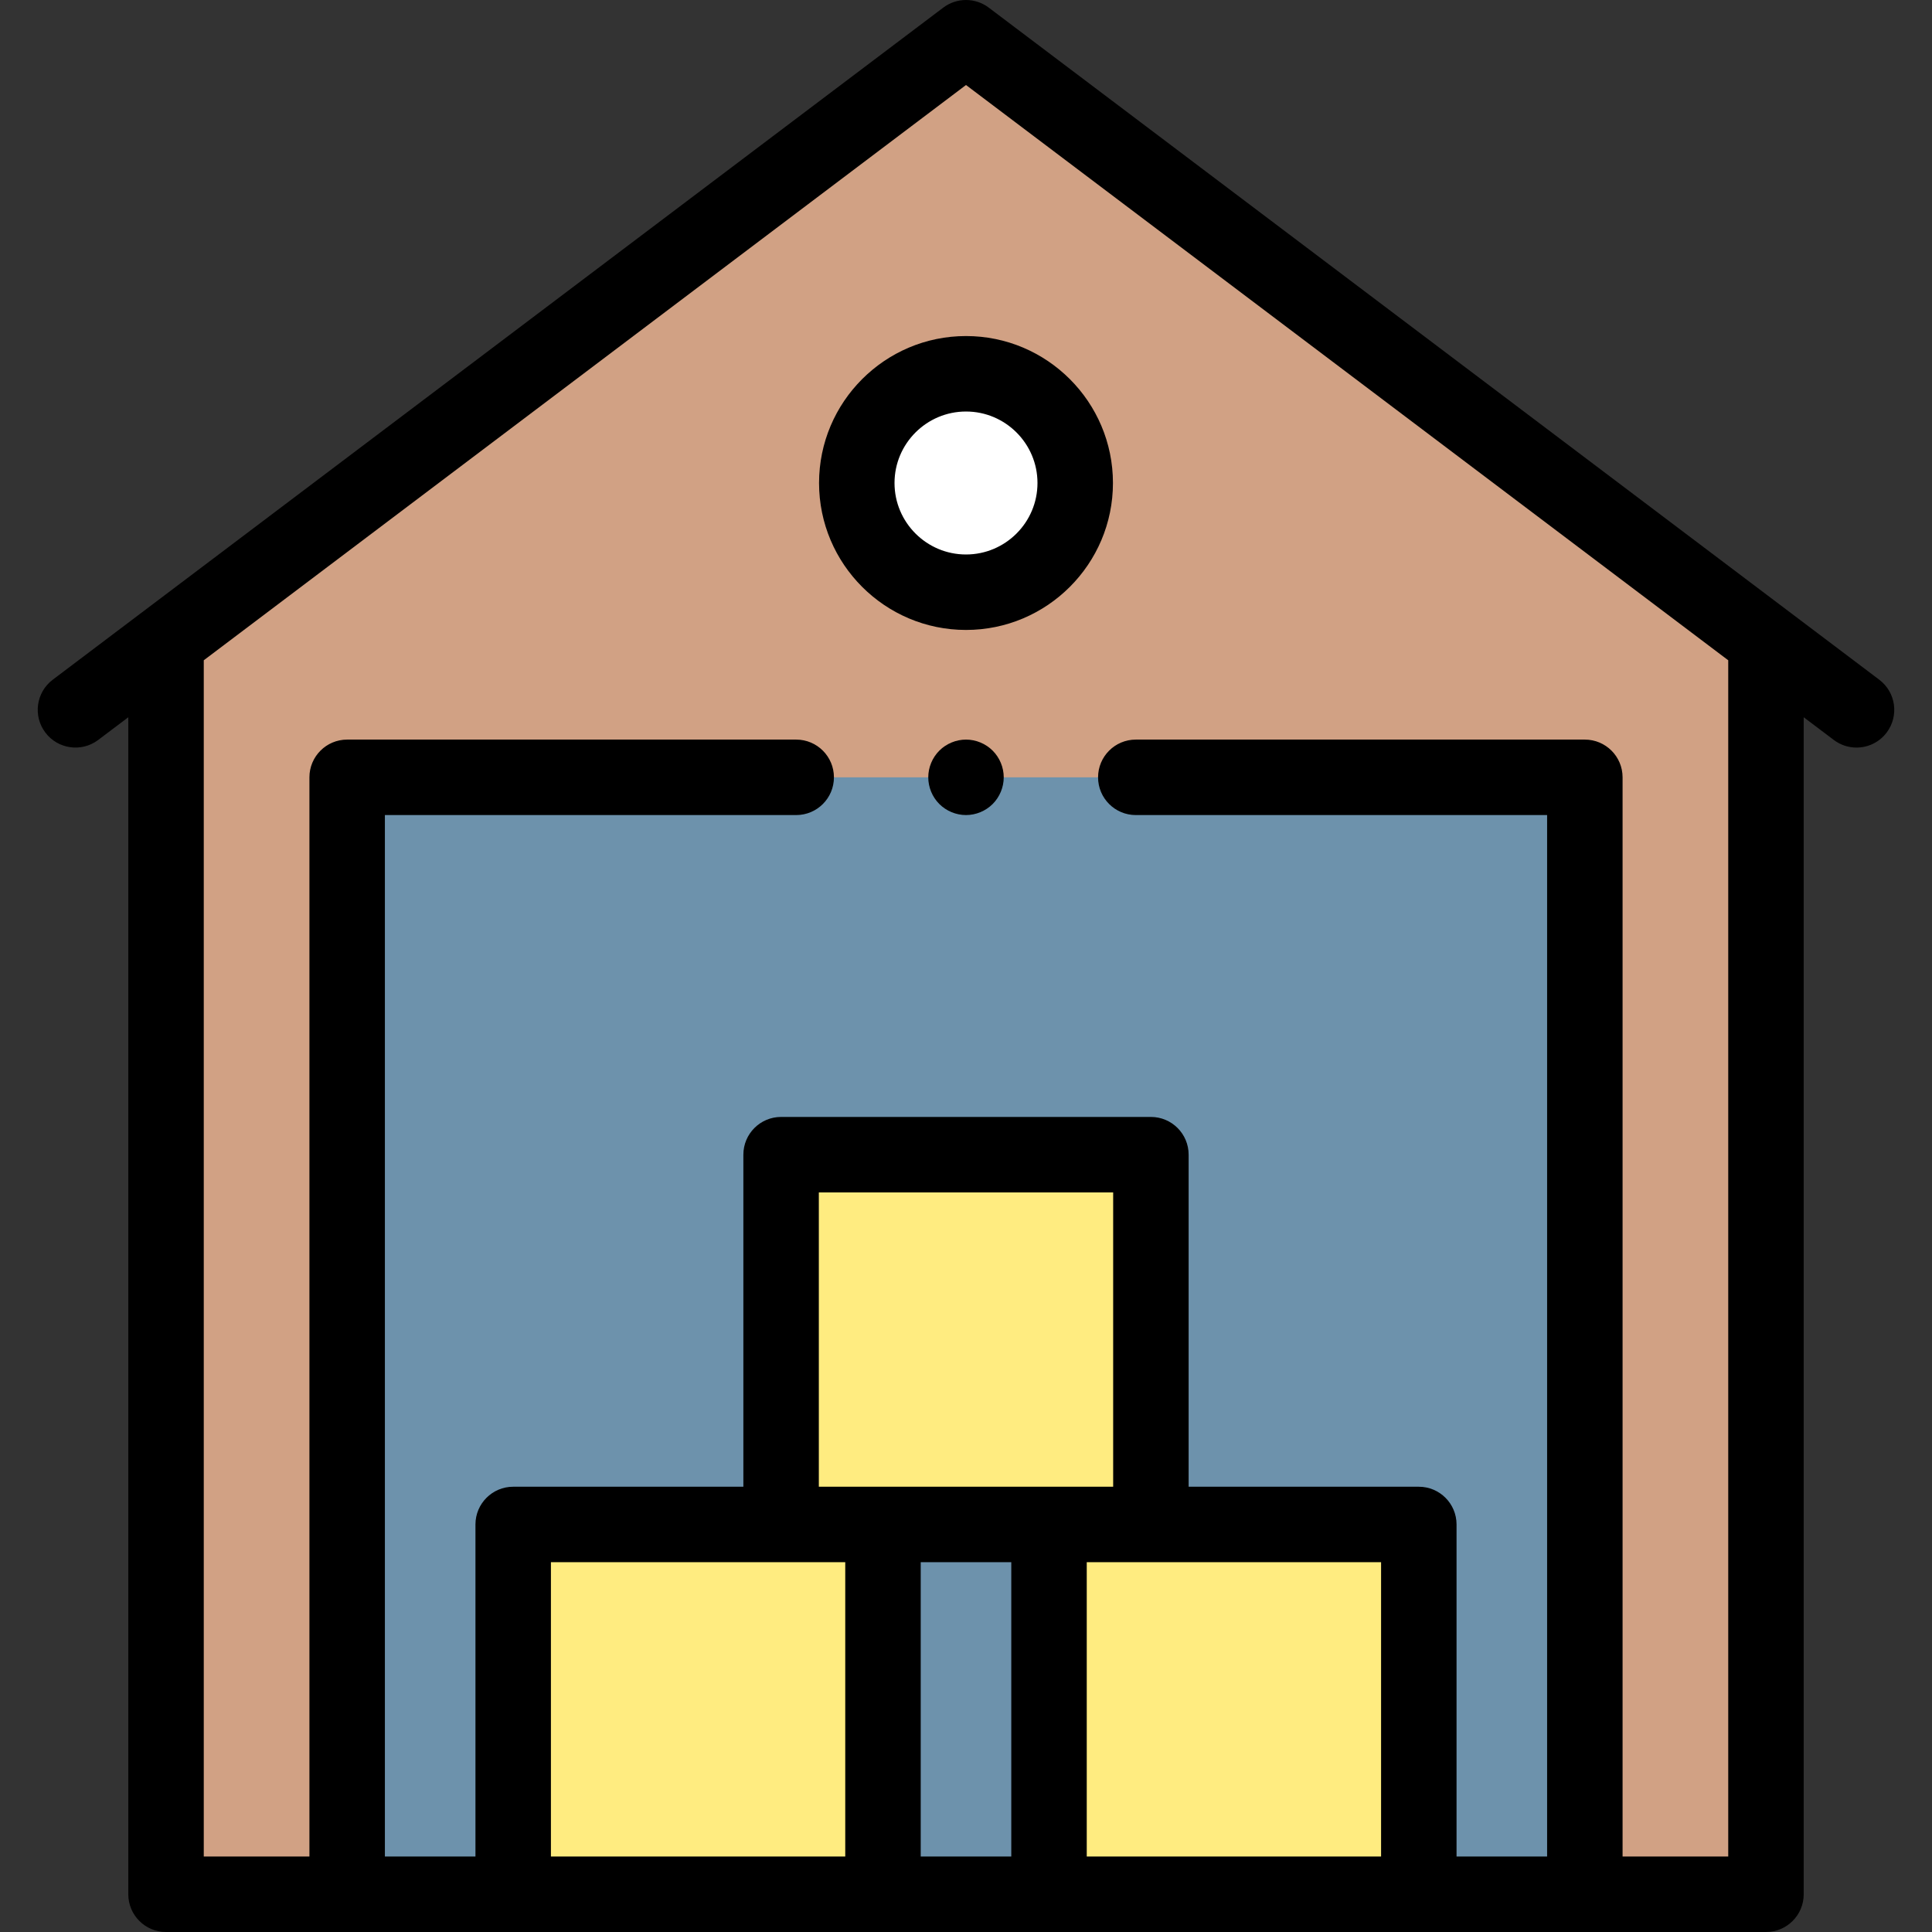 <svg id="Capa_1" enable-background="new 0 0 512 512" height="512" viewBox="0 0 512 512" width="512" xmlns="http://www.w3.org/2000/svg"><rect x="0" y="0" width="512" height="512" fill="#333333" stroke="none"/><g id="XMLID_1244_"><path id="XMLID_1357_" d="m492 188.113-236-178.113-236 178.113h24v313.887h424v-313.887z" fill="#d1a184"/><path id="XMLID_964_" d="m92 206h328v296h-328z" fill="#6d92ac"/><g fill="#ffec80"><path id="XMLID_1160_" d="m136 404h98v98h-98z"/><path id="XMLID_1159_" d="m278 404h98v98h-98z"/><path id="XMLID_1156_" d="m207 306h98v98h-98z"/></g><circle id="XMLID_1428_" cx="256" cy="128" fill="#fff" r="28.943"/><g id="XMLID_589_"><path id="XMLID_1110_" d="m498.024 180.131-236-178.113c-3.566-2.69-8.482-2.69-12.049 0l-236 178.113c-4.408 3.327-5.284 9.598-1.957 14.006 3.326 4.408 9.597 5.285 14.006 1.958l7.976-6.019v311.924c0 5.523 4.478 10 10 10h424c5.522 0 10-4.477 10-10v-311.924l7.976 6.019c1.804 1.361 3.919 2.019 6.017 2.019 3.03 0 6.023-1.372 7.989-3.977 3.326-4.408 2.45-10.679-1.958-14.006zm-352.024 311.869v-78h78v78zm149-98h-78v-78h78zm-27 20v78h-24v-78zm20 78v-78h78v78zm170 0h-28v-286c0-5.523-4.478-10-10-10h-119c-5.522 0-10 4.477-10 10s4.478 10 10 10h109v276h-24v-88c0-5.523-4.478-10-10-10h-61v-88c0-5.523-4.478-10-10-10h-98c-5.522 0-10 4.477-10 10v88h-61c-5.522 0-10 4.477-10 10v88h-24v-276h109c5.522 0 10-4.477 10-10s-4.478-10-10-10h-119c-5.522 0-10 4.477-10 10v286h-28v-317.019l202-152.453 202 152.453z"/><path id="XMLID_1299_" d="m217.057 128c0 21.474 17.47 38.943 38.943 38.943s38.943-17.47 38.943-38.943-17.469-38.944-38.943-38.944-38.943 17.47-38.943 38.944zm57.886 0c0 10.445-8.498 18.943-18.943 18.943s-18.943-8.498-18.943-18.943 8.498-18.943 18.943-18.943 18.943 8.497 18.943 18.943z"/><path id="XMLID_1300_" d="m256 196c-2.63 0-5.21 1.07-7.07 2.93s-2.93 4.44-2.93 7.07 1.069 5.21 2.93 7.07 4.44 2.93 7.07 2.93 5.21-1.07 7.069-2.93c1.86-1.86 2.931-4.44 2.931-7.07s-1.07-5.21-2.931-7.07c-1.859-1.86-4.439-2.93-7.069-2.93z"/></g></g></svg>